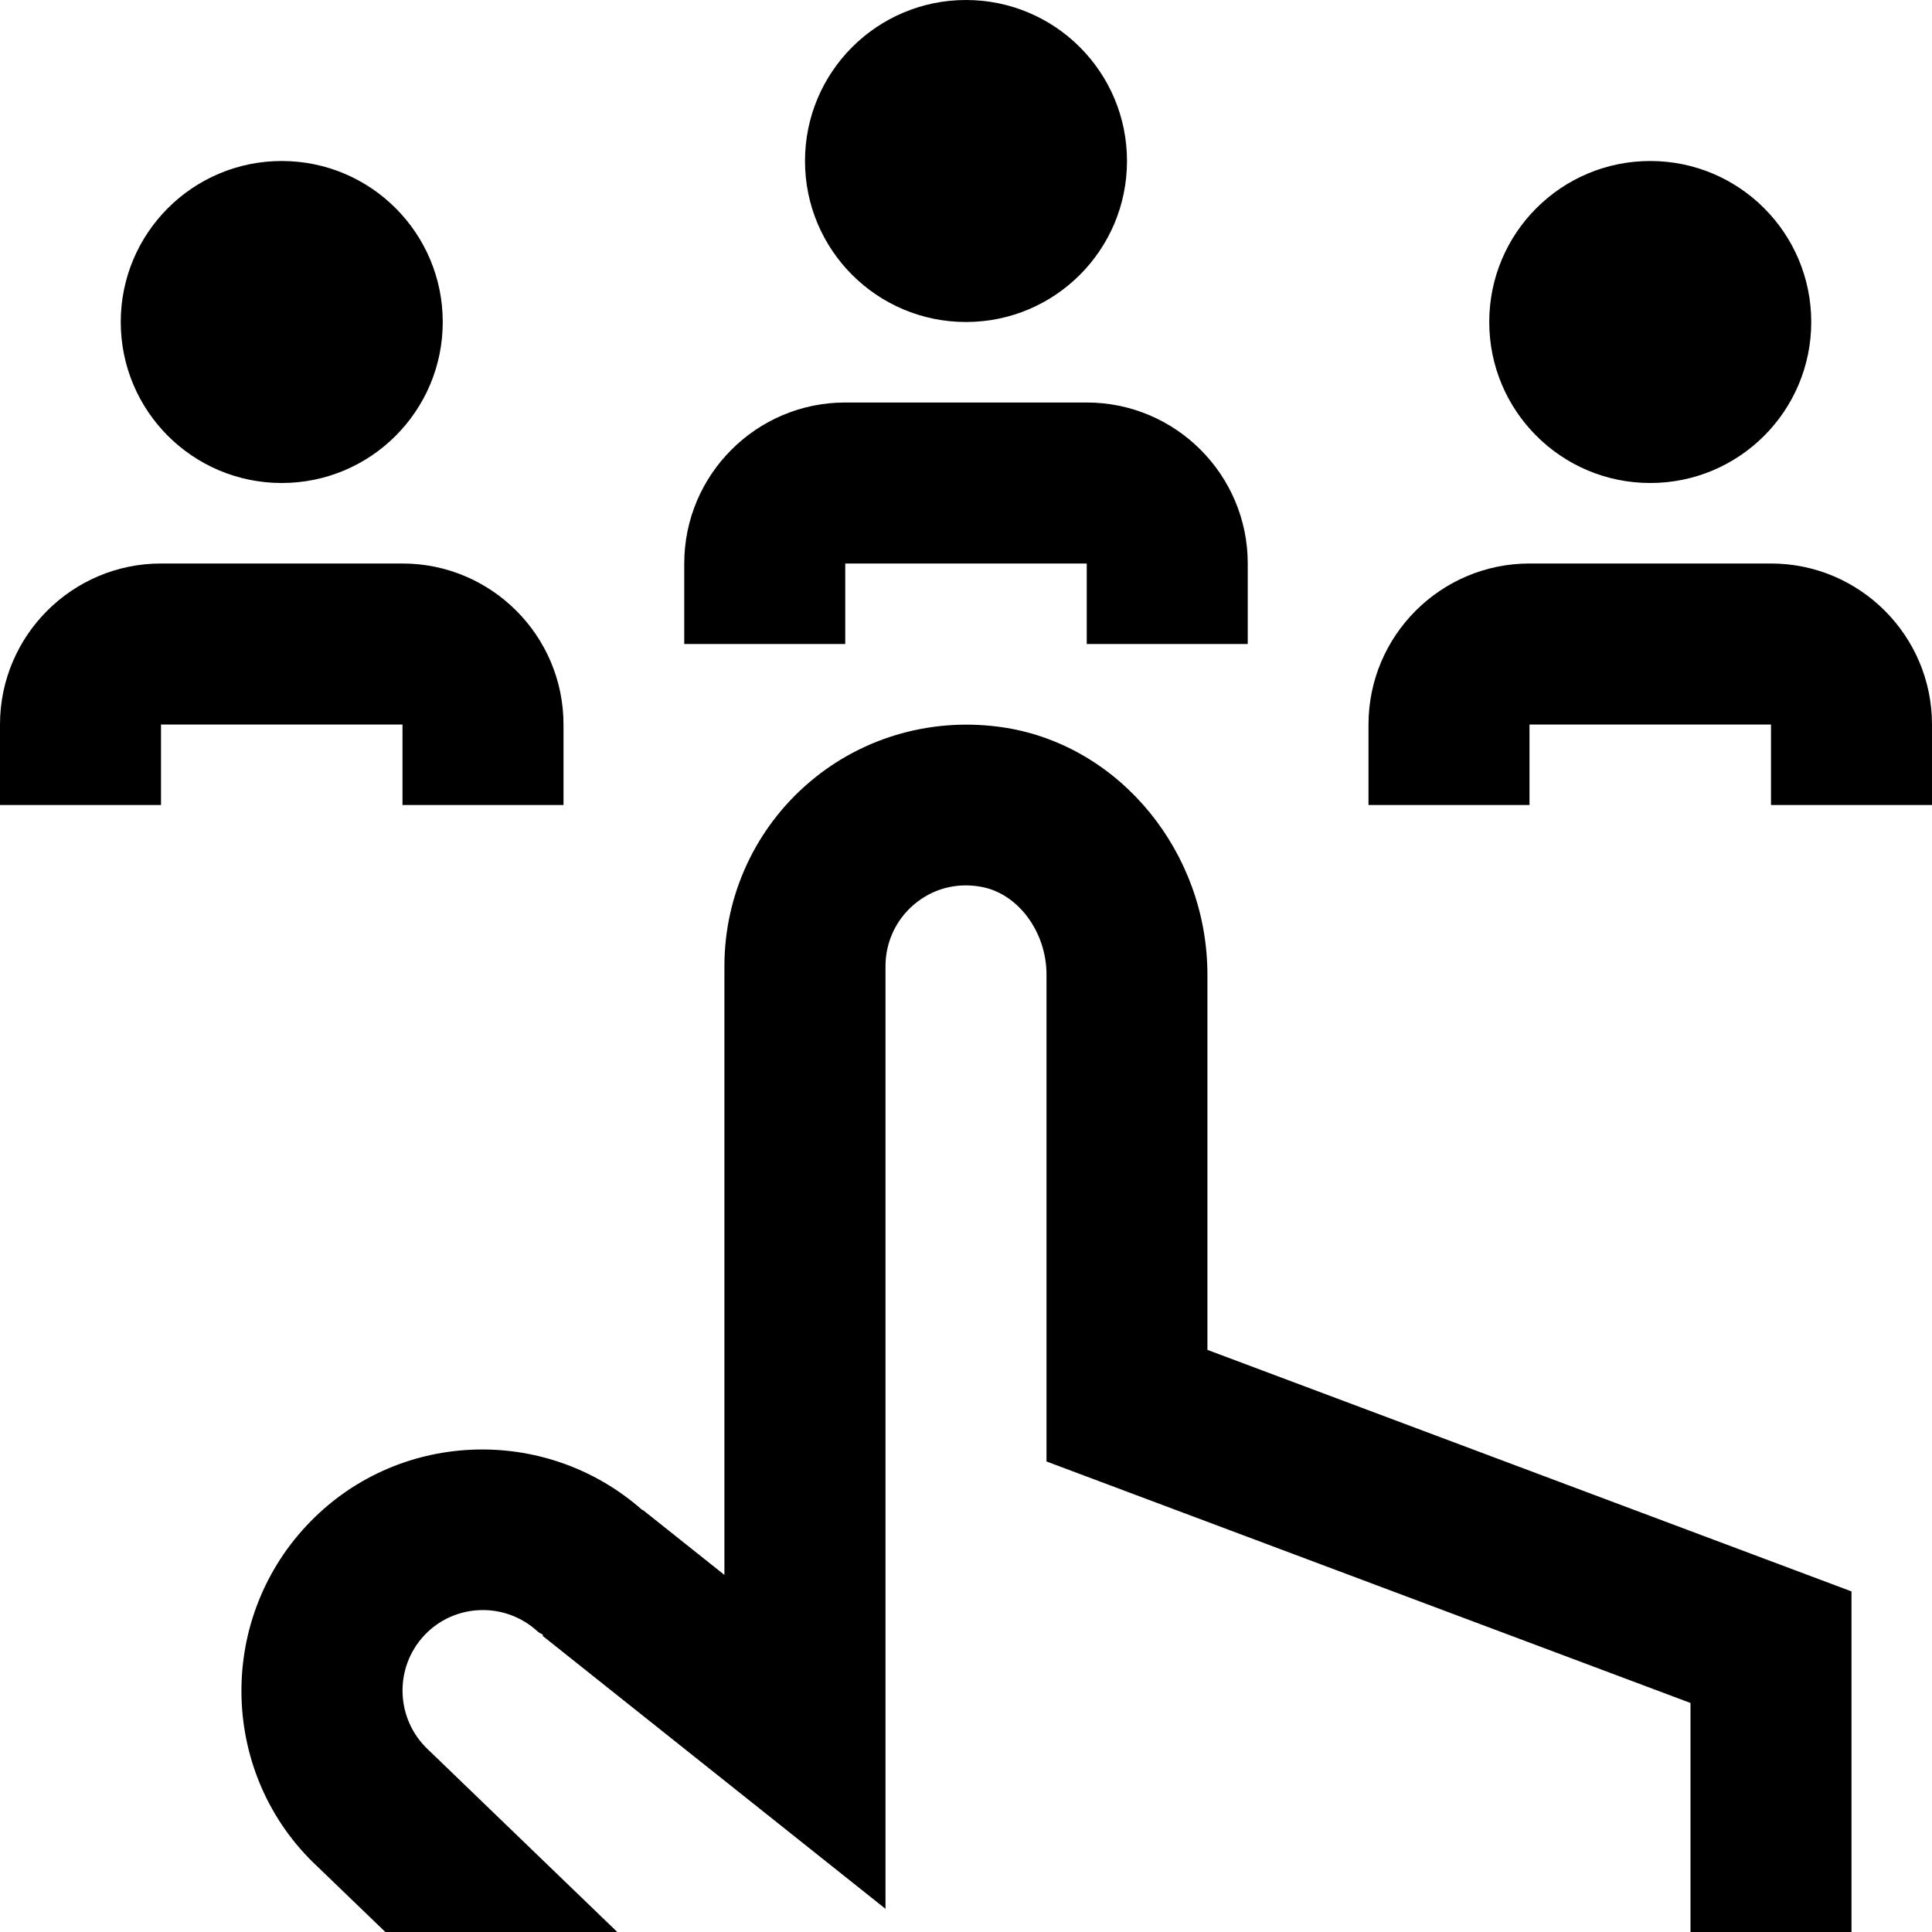 <?xml version="1.0" encoding="UTF-8"?>
<svg xmlns="http://www.w3.org/2000/svg" id="Layer_1" data-name="Layer 1" viewBox="0 0 24 24">
  <path d="m15,16.769l8,3v4.231h-2v-2.845l-8-3v-6.048c0-.538-.362-1.018-.825-1.093-.304-.052-.595.03-.822.223-.224.19-.353.469-.353.763v11.712l-4.261-3.392.008-.01c-.021-.017-.047-.023-.067-.042-.402-.373-1.034-.354-1.41.048-.377.403-.356,1.038.046,1.416l2.352,2.268h-2.881l-.849-.818c-1.196-1.12-1.26-3.022-.13-4.23,1.109-1.188,2.963-1.263,4.173-.192l.003-.004,1.015.808v-7.563c0-.882.386-1.715,1.058-2.286.672-.572,1.56-.815,2.439-.674,1.427.232,2.503,1.552,2.503,3.067v4.661ZM3.5,6c1.105,0,2-.895,2-2s-.895-2-2-2-2,.895-2,2,.895,2,2,2Zm1.5,4h2v-1c0-1.103-.897-2-2-2h-3c-1.103,0-2,.897-2,2v1h2v-1h3v1Zm15.5-4c1.105,0,2-.895,2-2s-.895-2-2-2-2,.895-2,2,.895,2,2,2Zm1.5,1h-3c-1.103,0-2,.897-2,2v1h2v-1h3v1h2v-1c0-1.103-.897-2-2-2Zm-10-3c1.105,0,2-.895,2-2s-.895-2-2-2-2,.895-2,2,.895,2,2,2Zm-1.5,3h3v1h2v-1c0-1.103-.897-2-2-2h-3c-1.103,0-2,.897-2,2v1h2v-1Z"/>
</svg>
